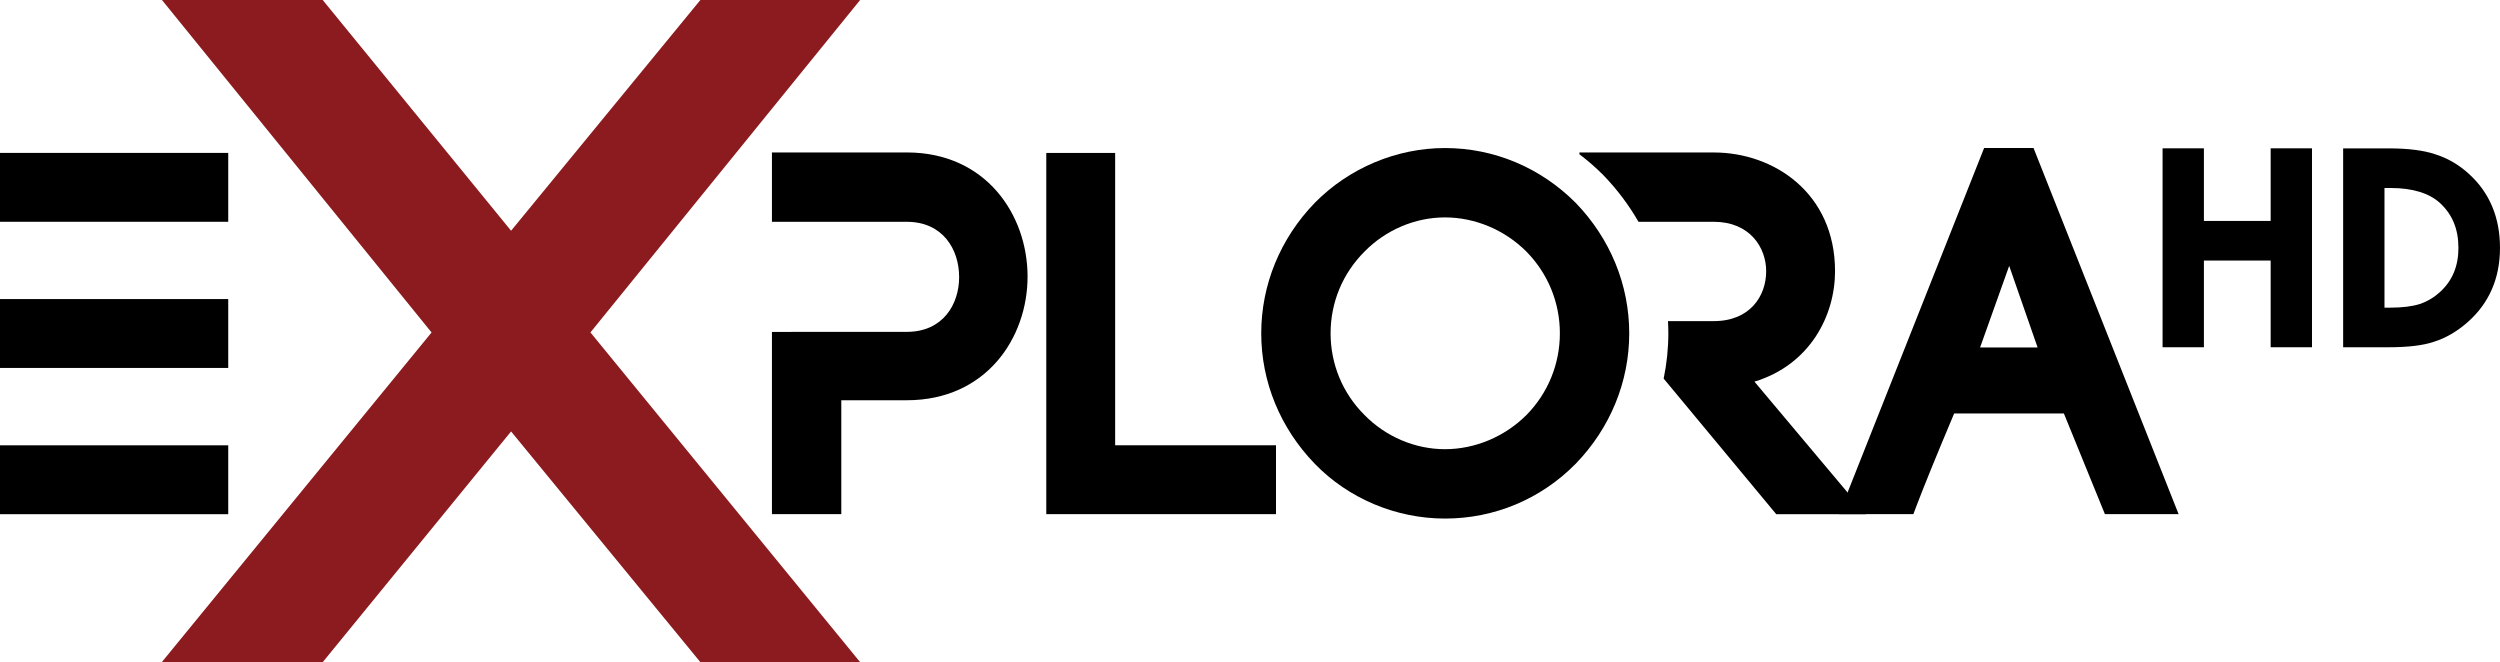 <?xml version="1.0" encoding="UTF-8" standalone="no"?>
<!-- Created with Inkscape (http://www.inkscape.org/) -->
<svg xmlns:rdf="http://www.w3.org/1999/02/22-rdf-syntax-ns#" xmlns="http://www.w3.org/2000/svg" height="158.93" width="600" version="1.1" xmlns:cc="http://creativecommons.org/ns#" xmlns:dc="http://purl.org/dc/elements/1.1/">
 <defs></defs>
 <g fill-rule="nonzero" transform="translate(-71.643,-154.804)">
  <path d="m71.643,278.21,54.777,0,0-16.529-54.777,0,0,16.529z" fill="#000"/>
  <path d="m71.643,243.11,54.777,0,0-16.529-54.777,0,0,16.529z" fill="#000"/>
  <path d="m71.643,208.03,54.777,0,0-16.529-54.777,0,0,16.529z" fill="#000"/>
  <path fill="#8b1b1f" d="m110.51,154.8,38.579,0,45.212,55.38,45.437-55.38,38.343,0-64.733,79.784,64.733,79.145-38.343,0-45.437-55.38-45.212,55.38-38.627,0,64.756-79.133-0.367-0.449-64.342-79.346z"/>
  <path fill="#000" d="m289.28,191.39-32.372,0,0,16.647,16.647,0,15.725,0c8.678,0,12.556,6.657,12.556,13.266,0,6.538-3.878,13.148-12.556,13.148h-15.725l-16.647,0.012v43.734h16.647v-27.336h15.725c19.024,0,28.979-14.933,28.979-29.676,0-14.803-9.955-29.795-28.979-29.795"/>
  <path fill="#000" d="m339.28,191.51-16.529,0,0,86.689,55.132,0,0-16.529-38.603,0,0-70.16z"/>
  <path fill="#000" d="m418.44,262.61c-7.177,0-14.223-2.991-19.343-8.229-5.238-5.226-8.111-12.19-8.111-19.579,0-7.401,2.873-14.353,8.123-19.603,5.108-5.214,12.154-8.217,19.331-8.217,7.212,0,14.354,3.003,19.556,8.217,5.179,5.285,8.016,12.237,8.016,19.603,0,7.354-2.838,14.318-7.993,19.579-5.226,5.226-12.367,8.229-19.579,8.229m0-72.276c-11.622,0-23.02,4.788-31.249,13.148-8.288,8.56-12.852,19.674-12.852,31.32,0,11.634,4.564,22.748,12.852,31.308,8.099,8.359,19.497,13.148,31.249,13.148,11.871,0,23.008-4.67,31.367-13.148,8.288-8.56,12.852-19.674,12.852-31.308,0-11.646-4.564-22.76-12.876-31.344-8.466-8.466-19.591-13.124-31.344-13.124"/>
  <path fill="#000" d="m492.71,246.4c13.325-4.055,19.343-15.843,19.343-26.508,0-18.716-14.637-28.494-29.097-28.494h-32.254v0.426c1.998,1.513,3.913,3.169,5.711,4.978,3.334,3.441,6.16,7.224,8.466,11.232h2.235,15.843c8.631,0,12.568,6.148,12.568,11.859,0,5.959-3.878,11.977-12.568,11.977h-10.996c0.047,0.97,0.083,1.951,0.083,2.92,0,3.689-0.39,7.33-1.123,10.877l27.016,32.538h21.495l-26.721-31.805z"/>
  <path fill="#000" d="m560.67,238.2-13.81,0,6.988-19.591,6.822,19.591zm-0.981-47.873-11.859,0-34.831,87.871,17.853,0,0.568-1.513c1.927-5.072,4.942-12.497,9.222-22.653h26.331l9.849,24.167h17.688l-34.82-87.871z"/>
  <path fill="#000" d="m616.6,207.83-16.021,0,0-17.428-9.92,0,0,47.743,9.92,0,0-20.809,16.021,0,0,20.809,9.92,0,0-47.743-9.92,0,0,17.428z"/>
  <path fill="#000" d="m645.35,228.64-1.431,0,0-28.719,1.431,0c5.297,0,9.305,1.23,11.93,3.642,2.956,2.755,4.386,6.255,4.386,10.724,0,4.41-1.454,7.886-4.434,10.617-1.442,1.301-3.086,2.27-4.836,2.861-1.833,0.579-4.209,0.875-7.047,0.875m18.882-32.065c-2.436-2.235-5.19-3.831-8.158-4.753-2.743-0.934-6.491-1.407-11.126-1.407h-10.948v47.731h10.83c4.741,0,8.335-0.426,10.948-1.312,2.838-0.887,5.581-2.483,8.134-4.741,5.131-4.528,7.732-10.511,7.732-17.806,0-7.271-2.495-13.23-7.413-17.711"/>
 </g>
</svg>
